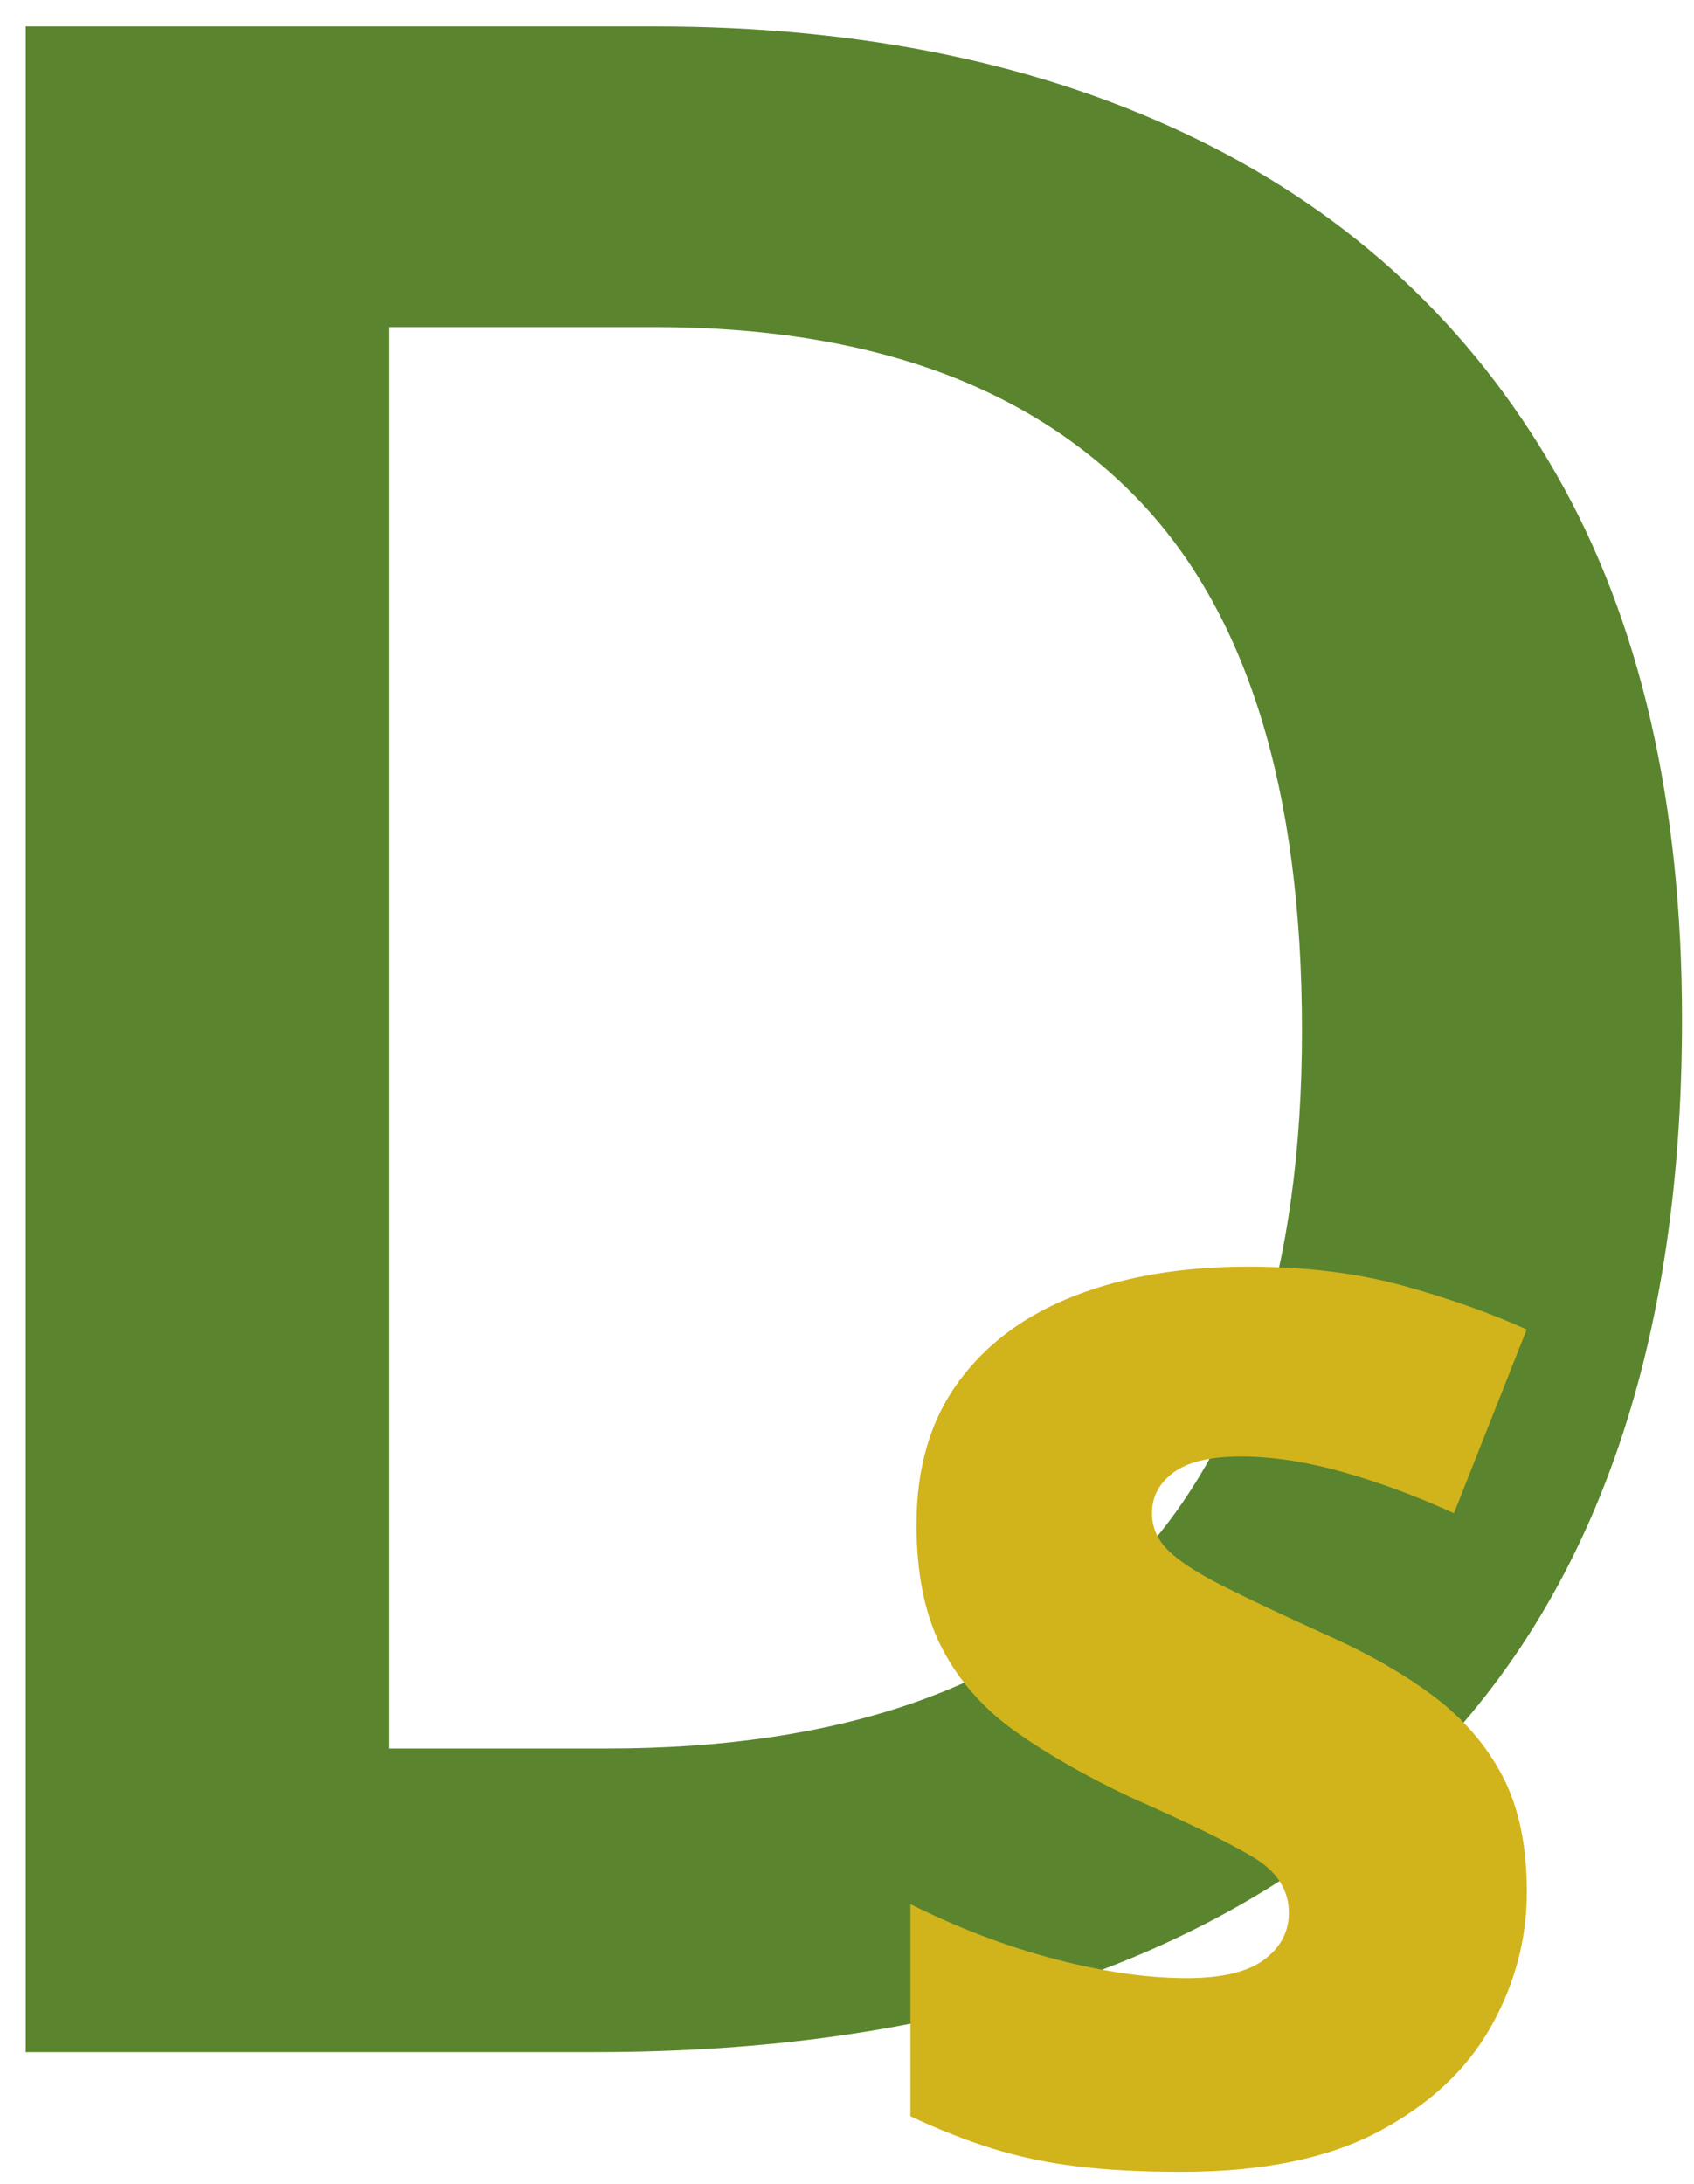 <?xml version="1.0" encoding="utf-8"?>
<!-- Generator: Adobe Illustrator 25.0.0, SVG Export Plug-In . SVG Version: 6.00 Build 0)  -->
<svg version="1.1" id="Layer_1" xmlns="http://www.w3.org/2000/svg" xmlns:xlink="http://www.w3.org/1999/xlink" x="0px" y="0px"
	 viewBox="0 0 203.39 262.09" style="enable-background:new 0 0 203.39 262.09;" xml:space="preserve">
<style type="text/css">
	.st0{fill:#5A852E;}
	.st1{fill:#D1B31C;}
</style>
<g>
	<g>
		<path class="st0" d="M201.95,122.35c0,41.09-11.47,72.02-34.39,92.79c-22.93,20.77-54.94,31.16-96.02,31.16H3.09V3.17h75.59
			c24.97,0,46.7,4.54,65.21,13.62c18.5,9.08,32.8,22.42,42.9,40.01C196.9,74.4,201.95,96.25,201.95,122.35z M156.32,123.71
			c0-29.05-6.64-50.4-19.92-64.02s-32.52-20.43-57.72-20.43H46.68v170.6H72.9C128.51,209.86,156.32,181.15,156.32,123.71z"/>
	</g>
	<g>
		<path class="st1" d="M183.32,227.07c0,5.72-1.46,11.15-4.37,16.28c-2.91,5.13-7.4,9.3-13.47,12.51
			c-6.07,3.21-13.94,4.81-23.61,4.81c-4.84,0-9.05-0.22-12.65-0.67c-3.6-0.44-6.98-1.16-10.14-2.15c-3.16-0.99-6.42-2.27-9.77-3.85
			v-25.46c5.72,2.86,11.49,5.06,17.32,6.59c5.82,1.53,11.1,2.29,15.84,2.29c4.24,0,7.35-0.74,9.32-2.22
			c1.97-1.48,2.96-3.35,2.96-5.62c0-2.76-1.46-5.01-4.37-6.73c-2.91-1.73-7.82-4.12-14.73-7.18c-5.23-2.47-9.77-5.06-13.62-7.77
			c-3.85-2.71-6.81-6.04-8.88-9.99c-2.07-3.94-3.11-8.93-3.11-14.95c0-6.81,1.68-12.51,5.03-17.09c3.35-4.59,8.01-8.04,13.99-10.36
			c5.97-2.32,12.9-3.48,20.79-3.48c6.9,0,13.12,0.77,18.65,2.29c5.52,1.53,10.46,3.28,14.8,5.25l-8.73,22.05
			c-4.54-2.07-9-3.72-13.39-4.96c-4.39-1.23-8.46-1.85-12.21-1.85c-3.65,0-6.34,0.64-8.07,1.92c-1.73,1.28-2.59,2.91-2.59,4.88
			c0,1.68,0.64,3.16,1.92,4.44c1.28,1.28,3.43,2.69,6.44,4.22c3.01,1.53,7.13,3.48,12.36,5.85c5.13,2.27,9.5,4.76,13.1,7.47
			c3.6,2.71,6.36,5.92,8.29,9.62S183.32,221.54,183.32,227.07z"/>
	</g>
</g>
</svg>
